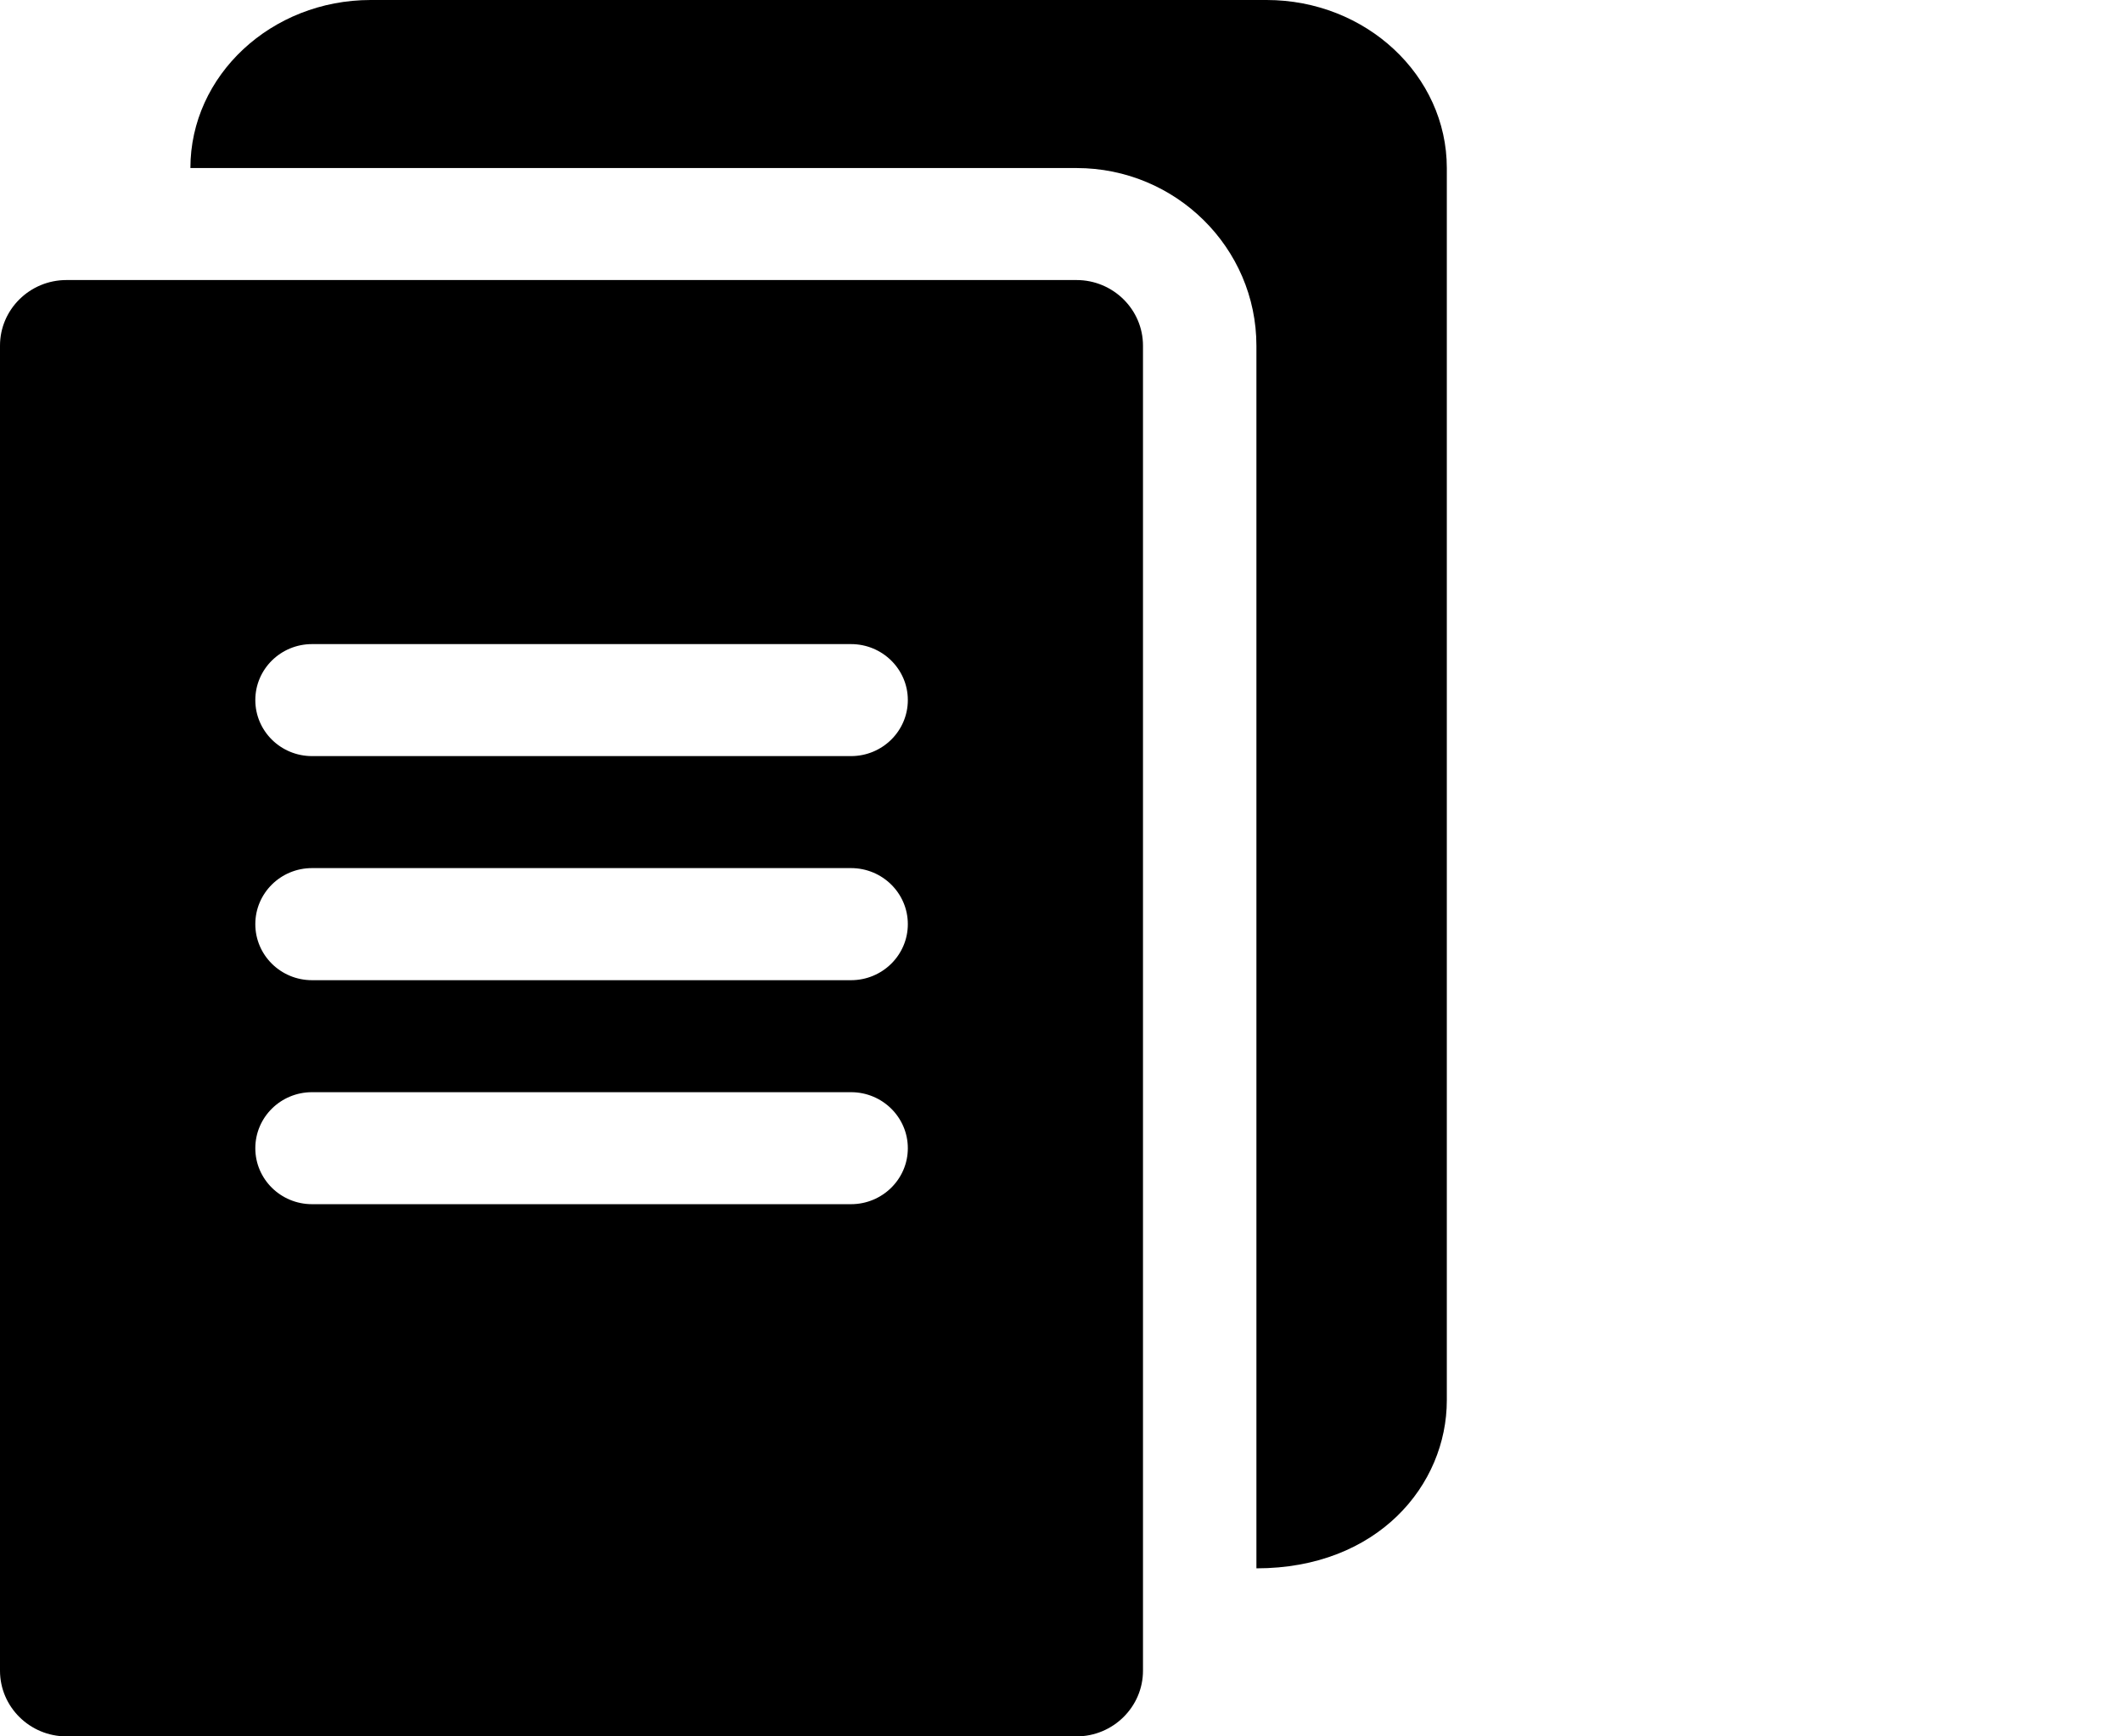 <svg width="22" height="18" viewBox="0 0 22 18" fill="currentColor" xmlns="http://www.w3.org/2000/svg">
<path fill-rule="evenodd" clip-rule="evenodd" d="M15 14.516V1.742C15 0.781 14.161 0 13.131 0H3.843C2.813 0 1.974 0.781 1.974 1.742H11.161C12.189 1.742 13.026 2.568 13.026 3.584V16.258C14.285 16.258 15 15.393 15 14.516ZM0.689 2.903H11.161C11.54 2.903 11.85 3.208 11.85 3.583V17.319C11.85 17.694 11.54 18 11.161 18H0.689C0.309 18 0 17.694 0 17.319V3.583C0 3.208 0.309 2.903 0.689 2.903ZM3.235 12.483H8.823C9.148 12.483 9.412 12.223 9.412 11.903C9.412 11.582 9.148 11.322 8.823 11.322H3.235C2.91 11.322 2.647 11.582 2.647 11.903C2.647 12.223 2.91 12.483 3.235 12.483ZM3.235 10.161H8.823C9.148 10.161 9.412 9.901 9.412 9.58C9.412 9.259 9.148 8.999 8.823 8.999H3.235C2.91 8.999 2.647 9.259 2.647 9.58C2.647 9.901 2.91 10.161 3.235 10.161ZM3.235 7.838H8.823C9.148 7.838 9.412 7.578 9.412 7.257C9.412 6.937 9.148 6.677 8.823 6.677H3.235C2.91 6.677 2.647 6.937 2.647 7.257C2.647 7.578 2.91 7.838 3.235 7.838Z" fill="currentColor"/>
</svg>
